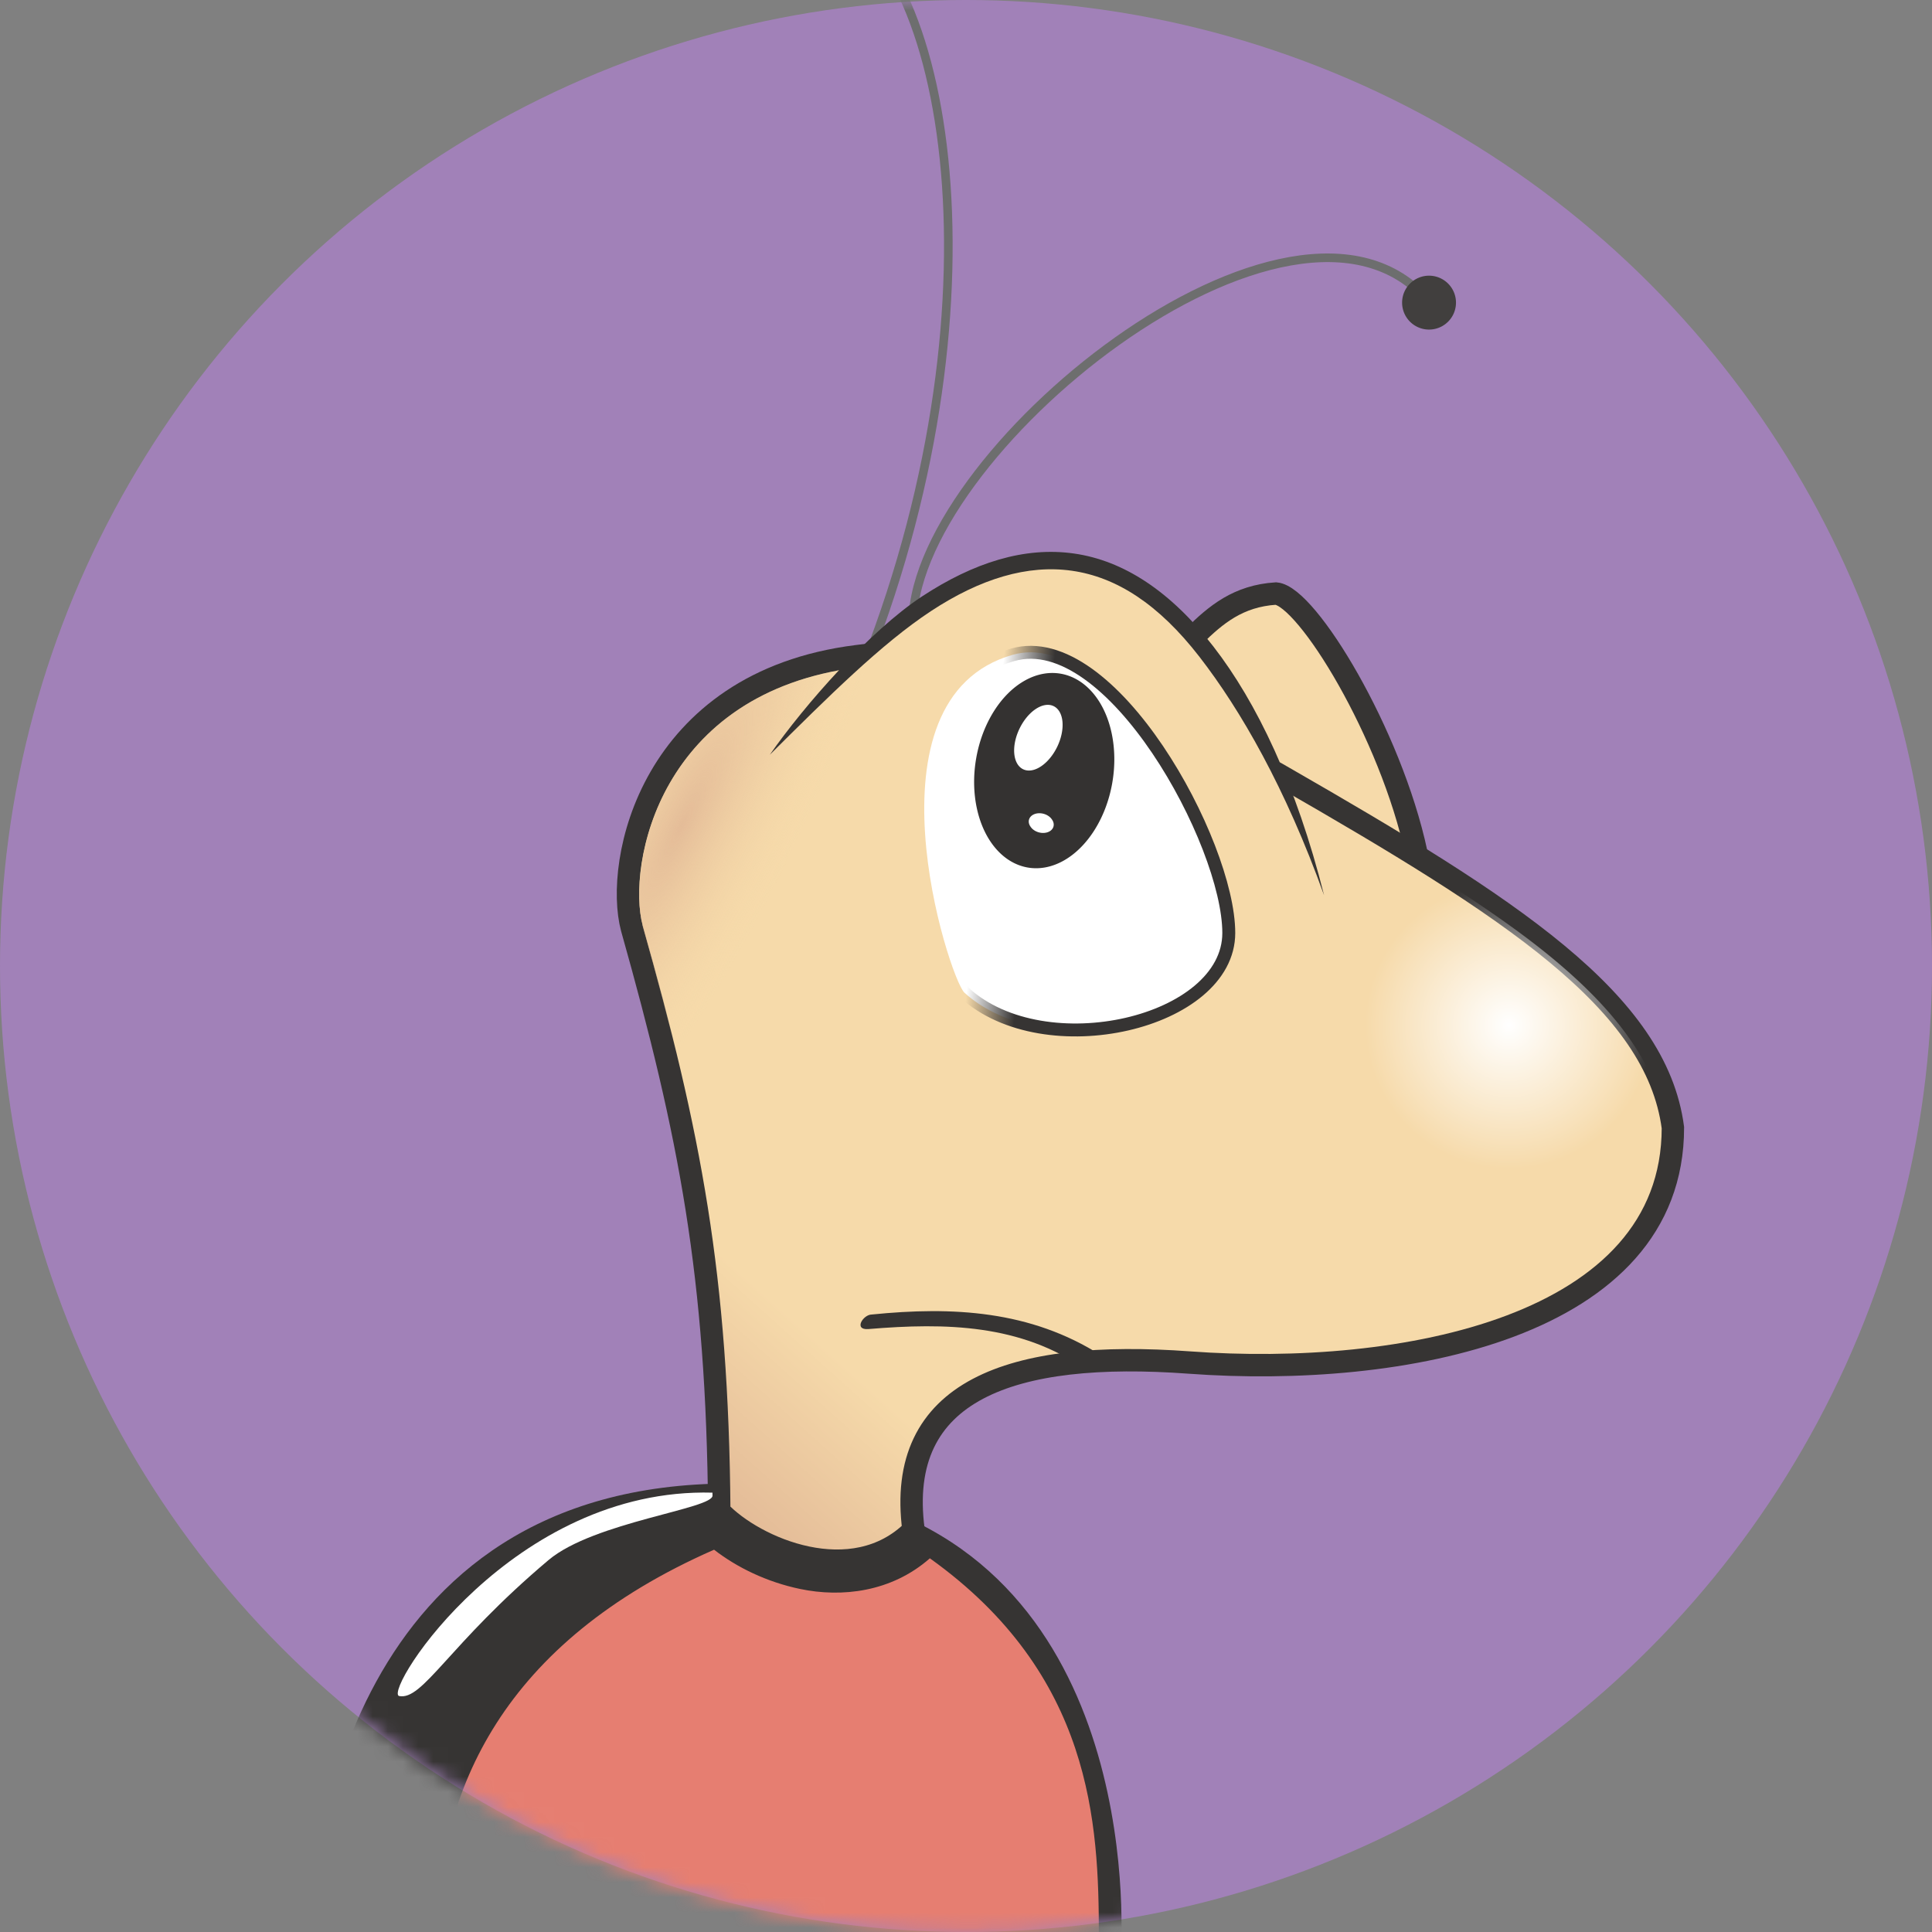 <svg xmlns="http://www.w3.org/2000/svg" xmlns:xlink="http://www.w3.org/1999/xlink" height="128" width="128"><rect width="100%" height="100%" fill="#808080" stroke="none"/><defs><linearGradient id="c"><stop offset="0" stop-color="#e4bc98"/><stop offset="1" stop-color="#f6daaa" stop-opacity="0"/></linearGradient><linearGradient id="b"><stop offset="0" stop-color="#363433"/><stop offset="1" stop-color="#363433" stop-opacity="0"/></linearGradient><linearGradient id="d"><stop offset="0" stop-color="#fff"/><stop offset="1" stop-color="#fff" stop-opacity="0"/></linearGradient><linearGradient id="a"><stop offset="0" stop-color="#f6daaa"/><stop offset="1" stop-color="#e4bc98"/></linearGradient><linearGradient gradientTransform="translate(8.55 -9.822) scale(1.141)" x1="41.976" y1="88.198" x2="34.958" y2="96.024" id="f" xlink:href="#a" gradientUnits="userSpaceOnUse"/><linearGradient gradientTransform="translate(8.55 -9.822) scale(1.141)" x1="53.223" y1="51.558" x2="50.293" y2="51.232" id="h" xlink:href="#b" gradientUnits="userSpaceOnUse"/><radialGradient cx="31.249" cy="66.879" r="9.79" fx="31.249" fy="66.879" id="i" xlink:href="#c" gradientUnits="userSpaceOnUse" gradientTransform="matrix(.669 .335 -1.362 2.722 115.367 -137.867)"/><radialGradient cx="79.979" cy="69.121" r="5.297" fx="79.979" fy="69.121" id="g" xlink:href="#d" gradientUnits="userSpaceOnUse" gradientTransform="translate(-43.91 -56.425) scale(1.799)"/><mask id="e" maskUnits="userSpaceOnUse"><circle cx="64" cy="64" r="64" fill="#fff"/></mask></defs><circle fill="#a181b8" r="64" cy="64" cx="64"/><g mask="url(#e)"><path d="M48.414 98.286c-25.547 0-27.762 25.011-27.954 29.95H74.3c.105-5.735-.913-29.95-25.886-29.95z" style="marker:none" color="#000" overflow="visible" fill="#363433"/><path d="M93.837 56.503c.234 13.84-16.936-6.02-14.73-14.353 1.453-1.426 2.918-2.665 5.429-2.827 2.066.194 7.603 9.26 9.301 17.18z" style="marker:none" color="#000" overflow="visible" fill="#f6daaa" stroke="#363433" stroke-width="1.483" stroke-linecap="square"/><path d="M57.373 43.916c9.589-24.534 5.307-47.832-3.338-50.122" style="marker:none" color="#000" overflow="visible" fill="none" stroke="#6d6e6e" stroke-width=".57" stroke-linecap="square"/><path d="M56.784 43.472C43.071 45.188 40.7 57.141 41.864 61.49c3.857 13.698 5.666 23.005 5.79 38.635 2.337 2.475 8.85 5.27 12.87 1.251-1.233-9.304 6.525-11.967 18.28-11.104 13.985 1.026 32.03-2.285 32.03-15.562-1.101-8.367-10.761-14.572-25.76-23.191" style="marker:none" color="#000" overflow="visible" fill="url(#f)" stroke="#363433" stroke-width="1.483" stroke-linecap="square"/><path d="M60.471 41.673c-.512-11.356 25.254-32.28 34.187-21.687" style="marker:none" color="#000" overflow="visible" fill="none" stroke="#6d6e6e" stroke-width=".57" stroke-linecap="square"/><path d="M51.005 50.007C65.19 32.537 78.137 30.35 87.72 59.298" style="marker:none" color="#000" overflow="visible" fill="#f6daaa"/><path d="M96.62 58.993a9.508 9.508 0 00-6.168 8.914c0 5.262 4.222 9.52 9.484 9.52 4.317 0 7.958-2.875 9.128-6.81-1.27-2.427-3.34-4.749-6.168-7.095-1.797-1.492-3.913-2.984-6.276-4.529z" fill="url(#g)"/><path d="M57.756 87.09c-.572 0-1.232 1.047-.214.963 5.137-.428 10.092-.322 14.369 2.674l.392-.071.535-.678.115-.18c-4.68-2.982-9.845-3.248-15.197-2.708z" style="line-height:normal;-inkscape-font-specification:ALPHA-Demo;text-indent:0;text-align:start;text-decoration-line:none;text-transform:none;marker:none" color="#000" font-weight="400" font-family="ALPHA-Demo" overflow="visible" fill="#363433"/><path d="M63.89 65.763c-1.038-1.037-6.961-19.484 3.205-22.381 6.514-1.856 14.315 12.46 14.315 18.429 0 5.968-12.181 8.827-17.52 3.952z" style="marker:none" color="#000" overflow="visible" fill="#fff" stroke="url(#h)" stroke-width=".856" stroke-linecap="square"/><path d="M73.685 51.9a4.58 6.512 9.5 11-9.005-1.69 4.58 6.512 9.5 119.005 1.69z" fill="#343231"/><path d="M70.043 49.477a1.386 2.322 25.79 11-2.496-1.206 1.386 2.322 25.79 112.496 1.206zm-1.766 5.294a.829.624 14.605 101.416-.478.829.624 14.605 10-1.416.478z" fill="#fff"/><path d="M57.47 44.125l-.356.035c-.633.542-.668.338-.606.072-.122.017-.238.052-.357.071-.122.14-.264.29-.463.535l-.357.428-.357.142.357-.427c.286-.352.389-.508.428-.607-.096.017-.19.018-.285.036-.355.238-.654.494-.25.071-5.633 1.13-8.957 4.118-10.84 7.381-2.05 3.555-2.315 7.515-1.818 9.413.002.009-.002.028 0 .036 3.822 13.58 5.66 22.985 5.812 38.401 1.068 1.061 3.066 2.291 5.242 2.746 1.435.3 2.878.275 4.207-.25.793-.81 1.346-2.012 1.925-3.352.217-3.465 1.903-6.005 4.707-7.487.013-.007.022-.029.036-.036z" style="marker:none" color="#000" overflow="visible" fill="url(#i)"/><path d="M55.369-6.465a1.785 1.785 0 11-3.571 0 1.785 1.785 0 113.57 0zM96.463 20.05a1.785 1.785 0 11-3.57 0 1.785 1.785 0 113.57 0z" fill="#413f3e"/><path d="M47.202 98.892c-13.208-.358-21.73 12.99-20.777 13.47 1.582.35 3.276-3.407 9.918-9.005 3.012-2.538 10.98-3.396 10.862-4.287-.002-.06 0-.118-.003-.178z" fill="#fff"/><path d="M47.309 102.672c-14.04 6.162-18.268 15.973-18.399 25.565h43.892c-.003-7.443-.434-17.295-11.196-24.995-2.548 2.243-5.842 2.607-8.593 2.032-2.221-.463-4.198-1.433-5.704-2.602z" style="marker:none" color="#000" overflow="visible" fill="#e67e71"/><path d="M87.724 59.314c-1.855-7.365-4.484-12.802-7.327-16.473-2.843-3.67-5.956-5.7-9.235-6.168-3.278-.47-6.658.594-10.09 2.852-3.433 2.259-7.77 7.175-10.073 10.483 3.808-3.786 7.395-7.36 10.679-9.52 3.283-2.16 6.413-3.093 9.342-2.674 2.928.419 5.728 2.19 8.45 5.705 2.722 3.514 5.693 8.668 8.254 15.795z" style="line-height:normal;-inkscape-font-specification:ALPHA-Demo;text-indent:0;text-align:start;text-decoration-line:none;text-transform:none;marker:none" color="#000" font-weight="400" font-family="ALPHA-Demo" overflow="visible" fill="#363433"/></g></svg>